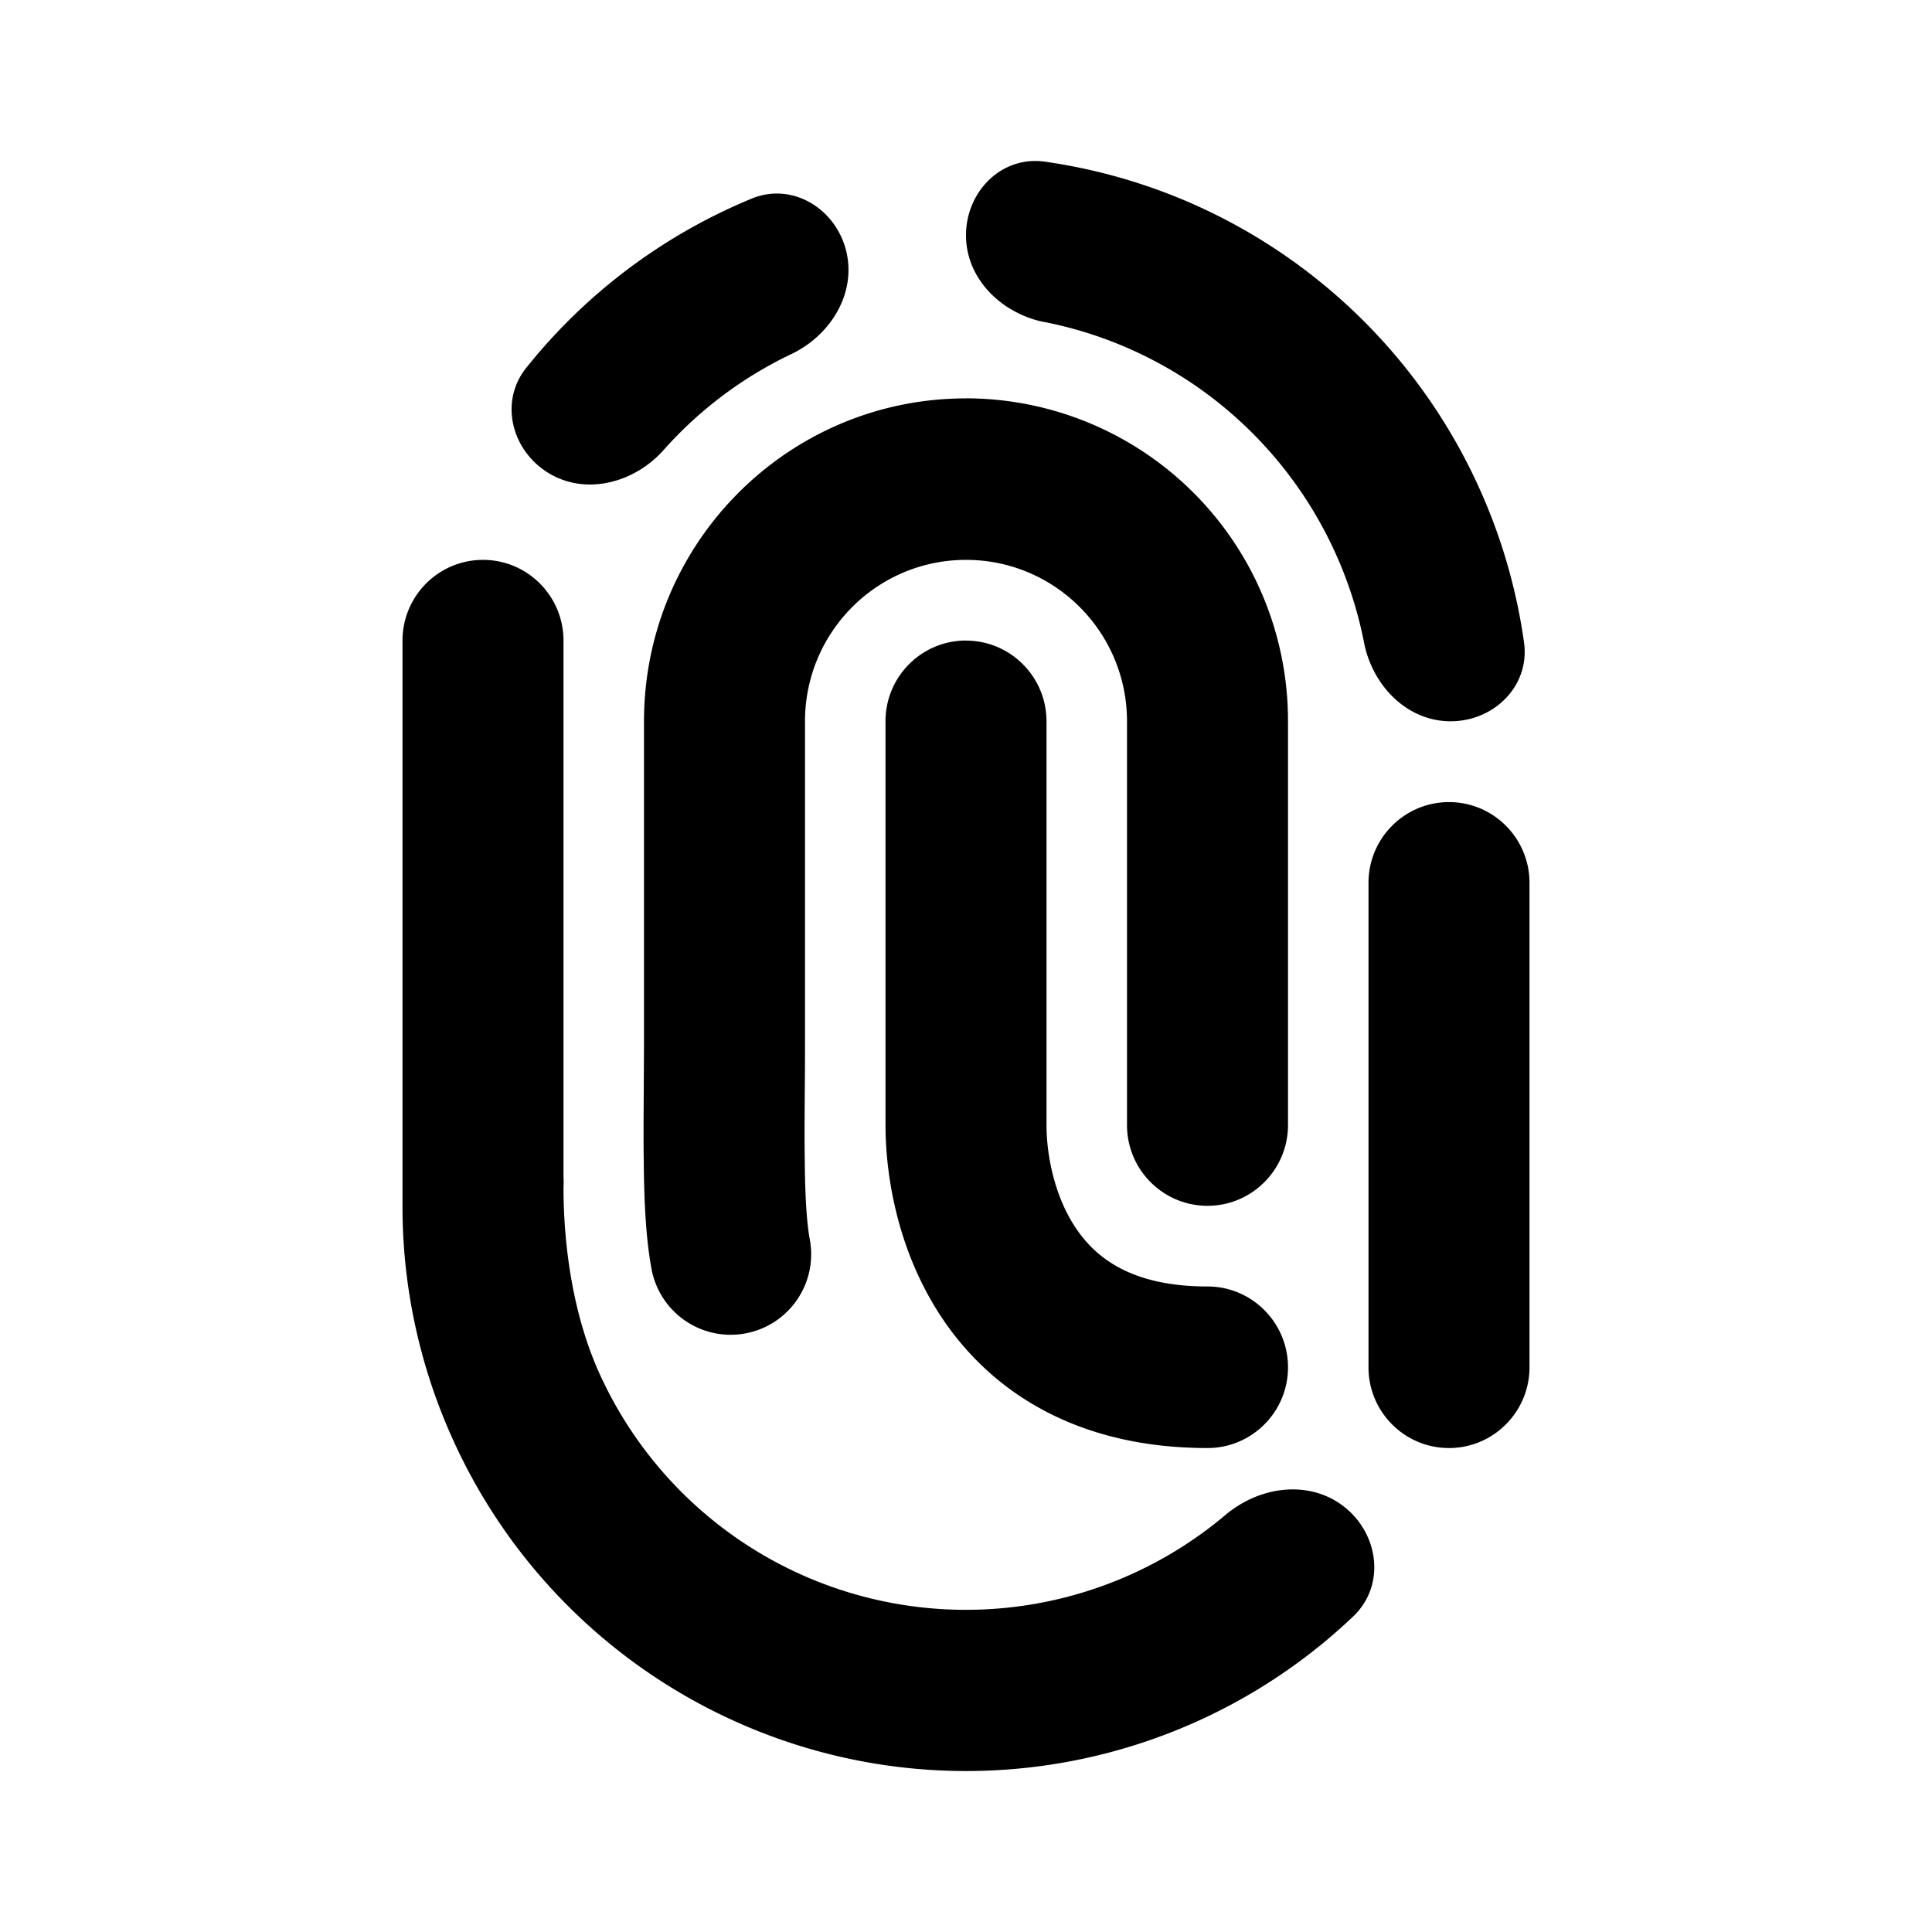 <svg xmlns="http://www.w3.org/2000/svg" xmlns:xlink="http://www.w3.org/1999/xlink" width="24" height="24" viewBox="0 0 24 24"><g fill="currentColor"><path d="M12.974 4a5.03 5.03 0 0 1 2.59 1.386a5.06 5.06 0 0 1 1.381 2.598q.027.139.082.266c.174.407.545.71.993.71c.541 0 .987-.441.912-.979a7 7 0 0 0-.465-1.707a7.02 7.02 0 0 0-3.788-3.8a7 7 0 0 0-1.702-.466c-.536-.075-.977.372-.977.915c0 .449.303.82.708.995q.128.056.266.083"/><path d="M12 4.949c-2.209 0-4 1.795-4 4.011v4.013l-.003.568c-.002.305-.004.612 0 .887c.004.45.022.92.092 1.31a1 1 0 1 0 1.968-.354q-.055-.316-.06-.978c-.004-.264-.002-.533 0-.819q.003-.292.003-.614V8.96c0-1.108.895-2.005 2-2.005s2 .898 2 2.006v5.015c0 .554.448 1.003 1 1.003s1-.45 1-1.003V8.96a4.006 4.006 0 0 0-4-4.012"/><path d="M12 7.958c.552 0 1 .449 1 1.003v5.014c0 .37.098.9.382 1.306c.243.349.681.7 1.618.7c.552 0 1 .45 1 1.004s-.448 1.003-1 1.003c-1.563 0-2.625-.65-3.257-1.556c-.591-.848-.743-1.823-.743-2.456V8.96c0-.554.448-1.003 1-1.003M8.243 5.591a1.3 1.3 0 0 1-.206.187c-.356.26-.83.332-1.215.103c-.465-.277-.624-.886-.286-1.31a7 7 0 0 1 2.802-2.104c.5-.206 1.038.118 1.172.644c.11.435-.09.87-.44 1.14a1.3 1.3 0 0 1-.237.146a5 5 0 0 0-1.59 1.194"/><path d="M7 7.958c0-.554-.448-1.003-1-1.003s-1 .449-1 1.003v7.02a7 7 0 0 0 .648 2.952a7 7 0 0 0 3.257 3.346a6.98 6.98 0 0 0 7.905-1.196c.4-.38.324-1.015-.108-1.359c-.356-.283-.841-.277-1.236-.066a1.4 1.4 0 0 0-.239.161a5 5 0 0 1-5.44.666a5 5 0 0 1-2.328-2.393C7.119 16.353 7 15.48 7 14.75a1 1 0 0 0 0-.13zm12 3.009c0-.554-.448-1.003-1-1.003s-1 .449-1 1.003v6.018c0 .554.448 1.003 1 1.003s1-.45 1-1.003z"/></g></svg>